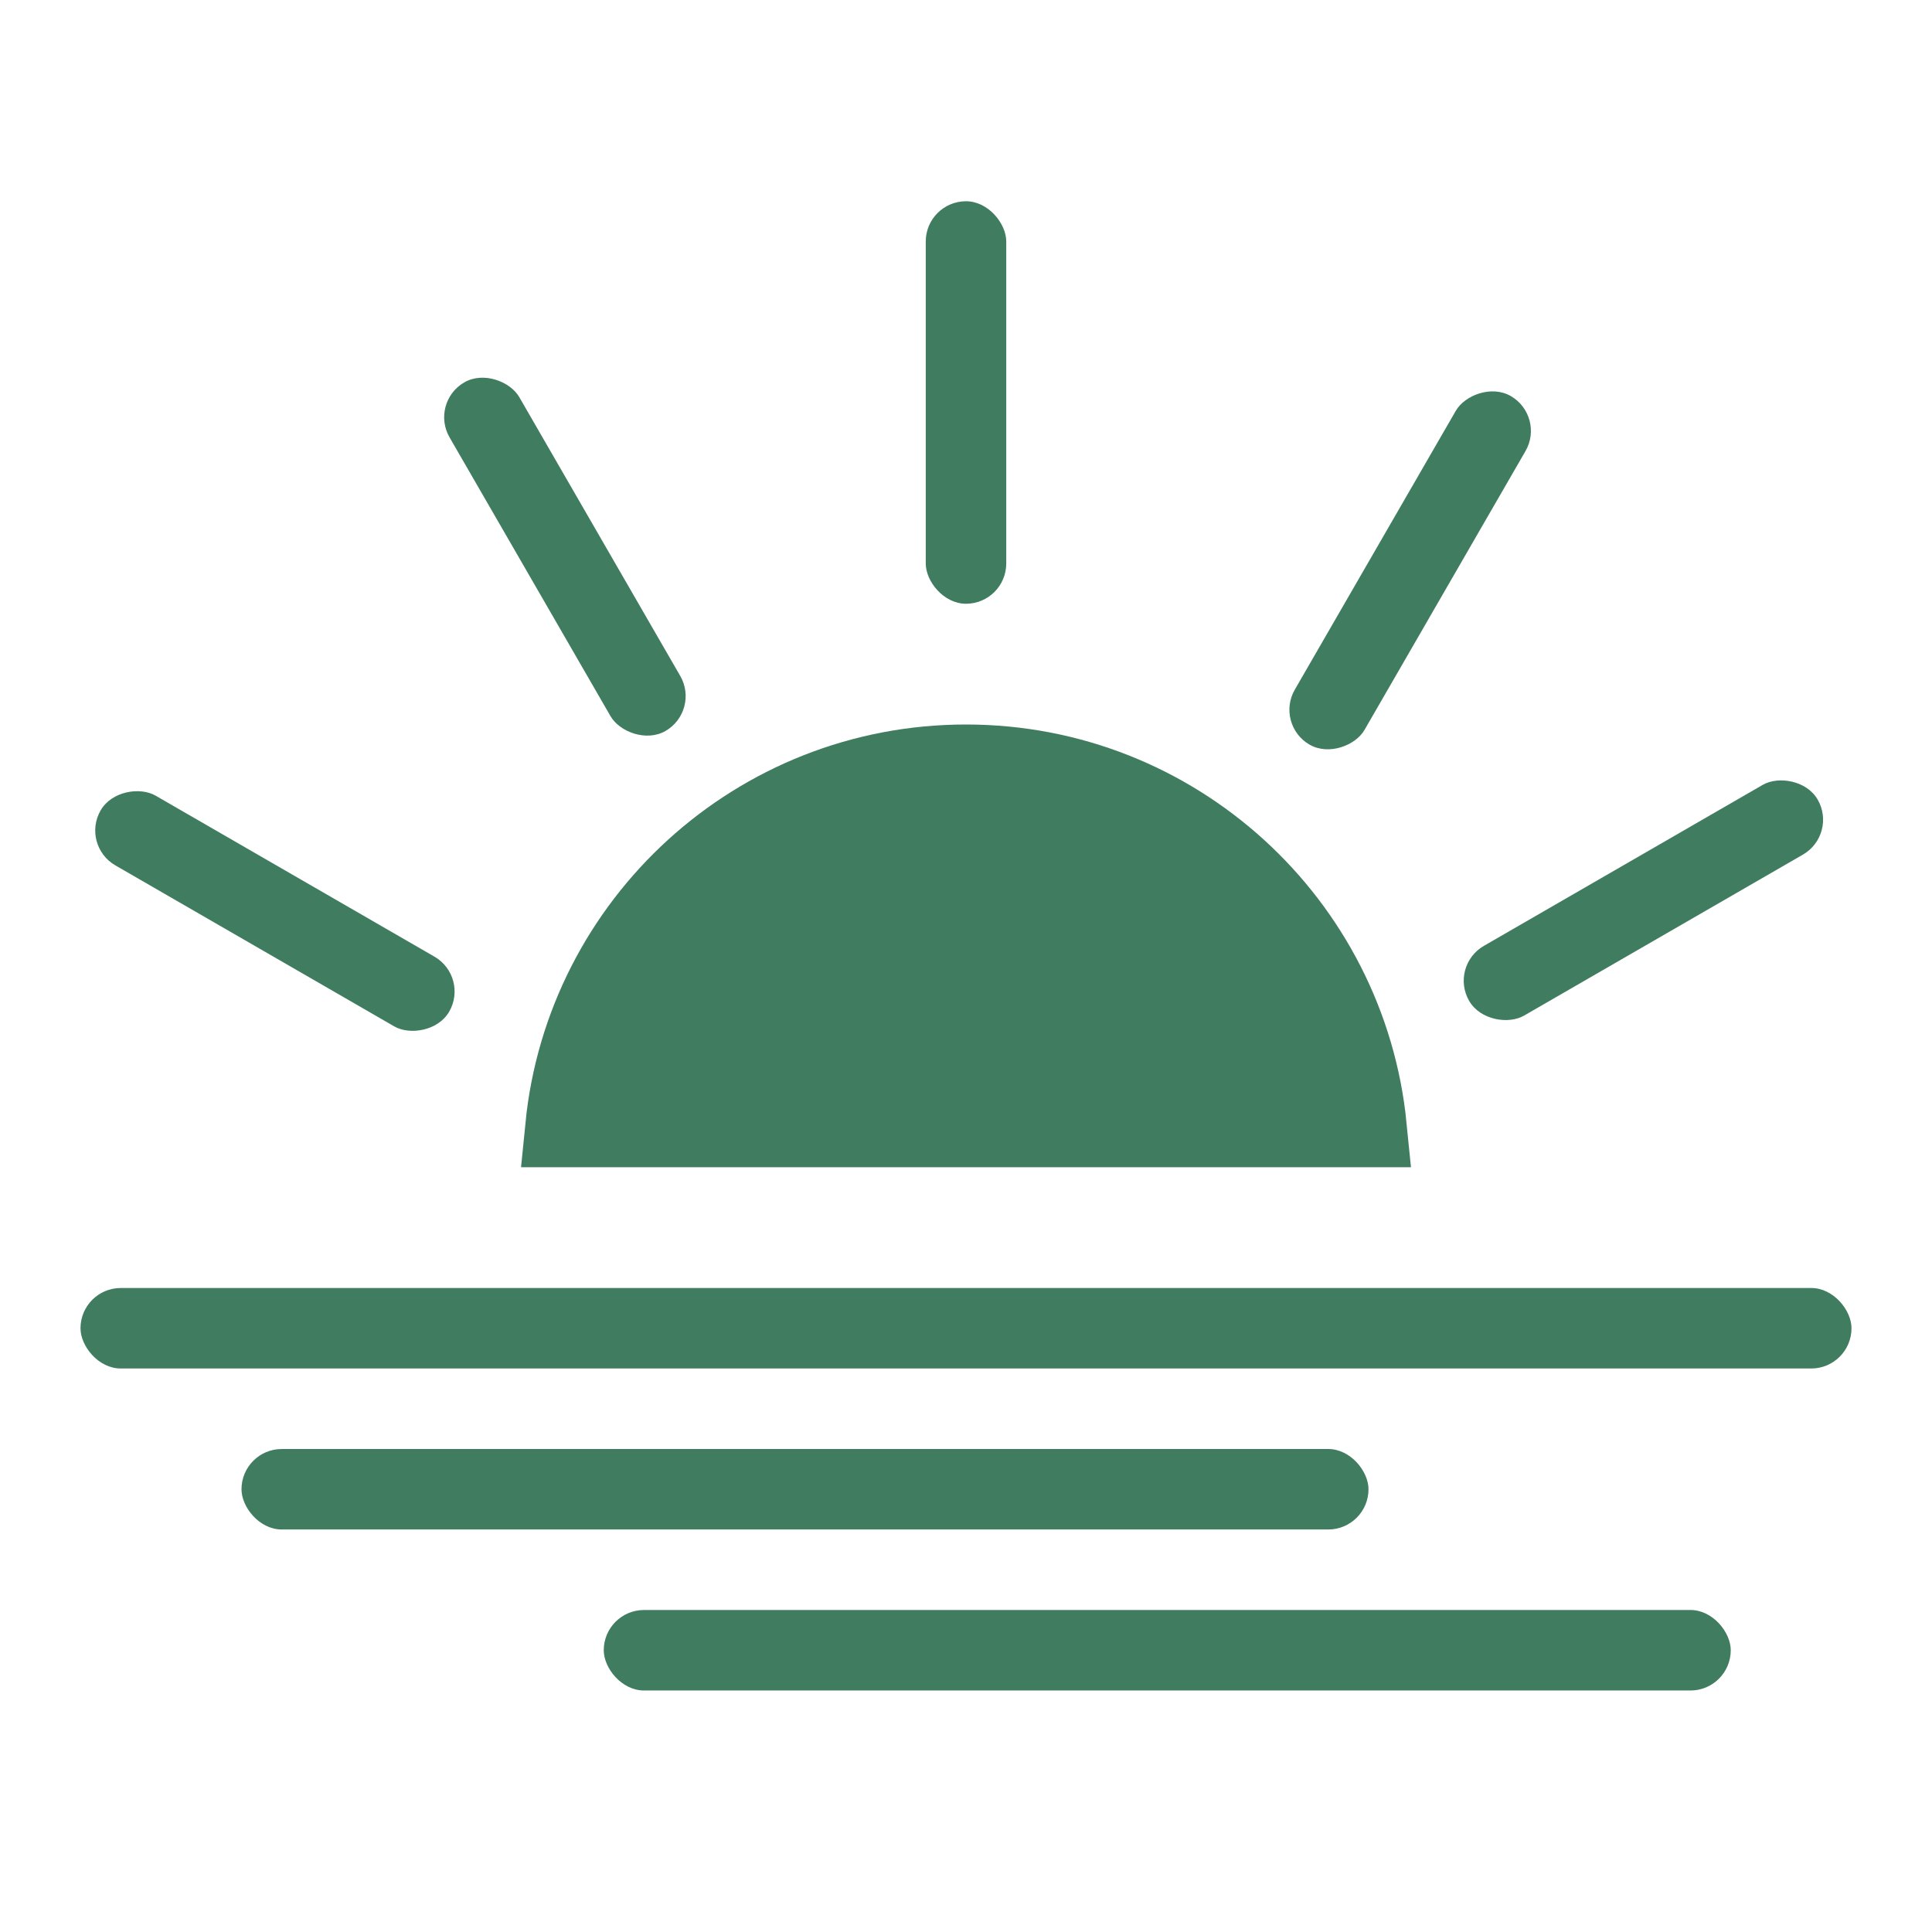 <svg width="48" height="48" viewBox="0 0 48 48" fill="none" xmlns="http://www.w3.org/2000/svg">
<rect x="2" y="32" width="44" height="2" rx="1" fill="#407D60"/>
<rect x="6" y="36" width="28" height="2" rx="1" fill="#407D60"/>
<rect x="15" y="40" width="28" height="2" rx="1" fill="#407D60"/>
<path d="M33.951 28H14.049C14.551 22.947 18.815 19 24 19C29.185 19 33.449 22.947 33.951 28Z" fill="#407D60" stroke="#407D60" stroke-width="2" stroke-linecap="round"/>
<rect x="23" y="5" width="2" height="10" rx="1" fill="#407D60"/>
<rect x="10.669" y="10" width="2" height="10" rx="1" transform="rotate(-30 10.669 10)" fill="#407D60"/>
<rect width="2" height="10" rx="1" transform="matrix(0.866 0.5 0.5 -0.866 31.669 18)" fill="#407D60"/>
<rect x="2" y="21" width="2" height="10" rx="1" transform="rotate(-60 2 21)" fill="#407D60"/>
<rect width="2" height="10" rx="1" transform="matrix(0.5 0.866 0.866 -0.5 36 24)" fill="#407D60"/>
</svg>
